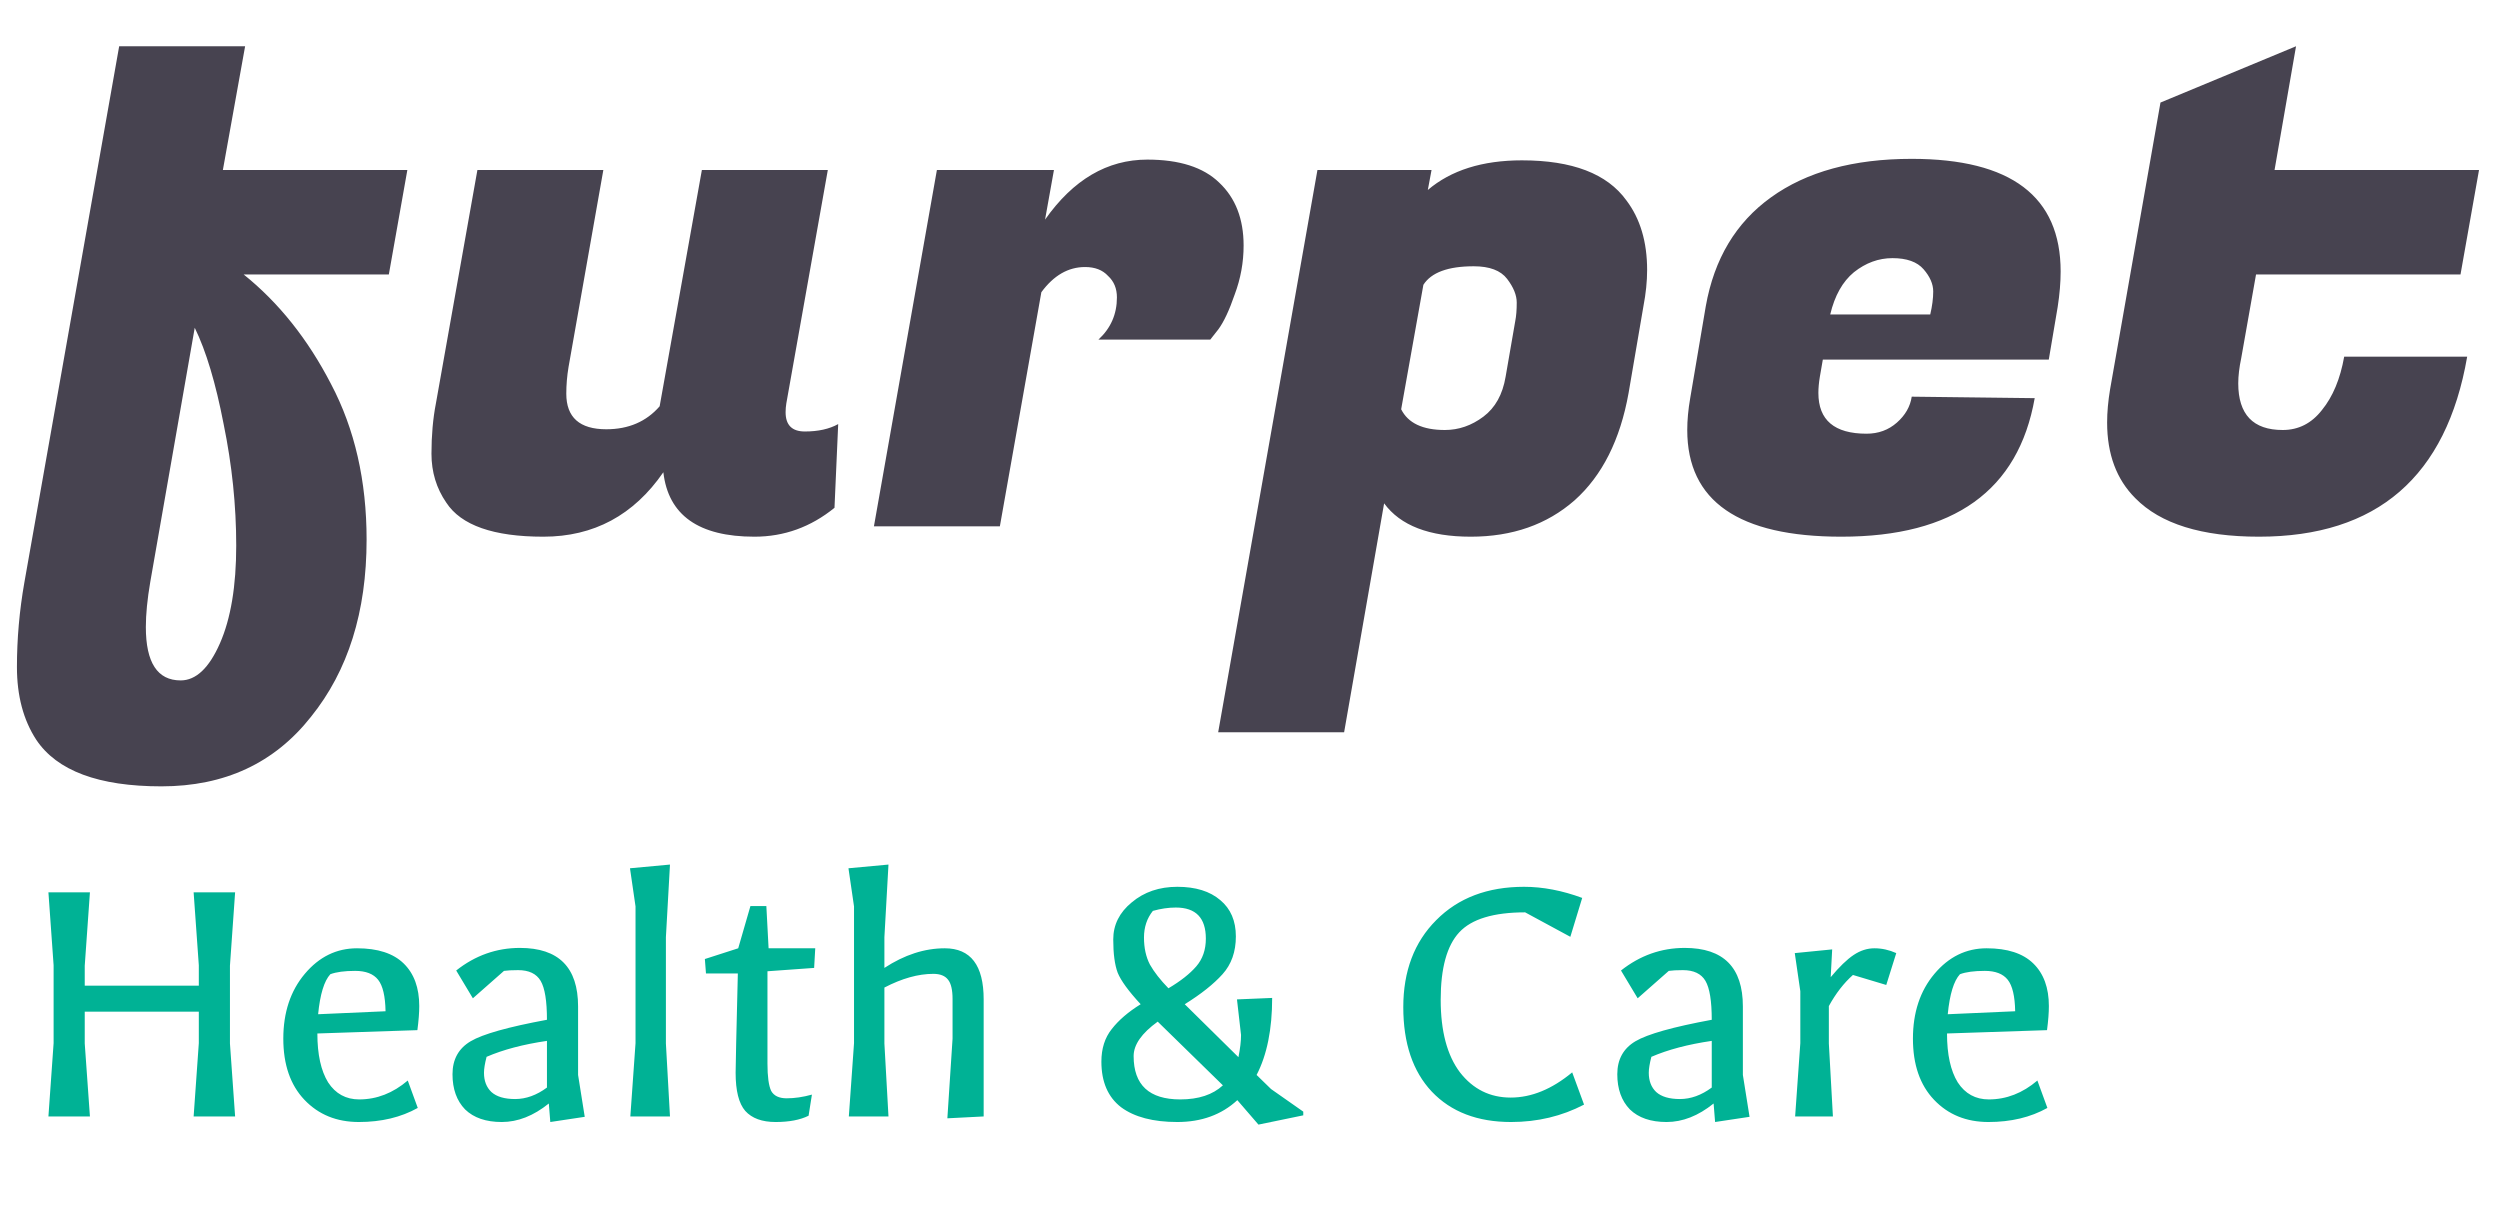 <svg width="133" height="65" viewBox="0 0 133 65" fill="none" xmlns="http://www.w3.org/2000/svg">
<g id="Frame 6">
<path id="furpet" d="M19.503 28.709C19.503 32.546 18.518 35.685 16.548 38.129C14.603 40.599 11.95 41.834 8.586 41.834C5.249 41.834 3.029 41.006 1.926 39.351C1.242 38.3 0.901 37.012 0.901 35.488C0.901 33.991 1.032 32.493 1.295 30.995L6.34 2.461H13.04L11.857 9.043H21.671L20.686 14.6H12.961C14.827 16.097 16.377 18.042 17.612 20.433C18.873 22.824 19.503 25.583 19.503 28.709ZM9.611 36.198C10.425 36.198 11.122 35.541 11.7 34.227C12.278 32.913 12.567 31.179 12.567 29.025C12.567 26.896 12.344 24.742 11.897 22.561C11.476 20.38 10.964 18.672 10.36 17.437L7.995 30.956C7.837 31.876 7.759 32.677 7.759 33.36C7.759 35.252 8.376 36.198 9.611 36.198ZM41.794 21.93C41.794 22.614 42.135 22.955 42.818 22.955C43.528 22.955 44.119 22.824 44.592 22.561L44.395 27.015C43.133 28.039 41.715 28.552 40.138 28.552C37.169 28.552 35.553 27.409 35.29 25.123C33.714 27.409 31.586 28.552 28.906 28.552C26.252 28.552 24.531 27.947 23.742 26.739C23.217 25.977 22.954 25.11 22.954 24.138C22.954 23.165 23.033 22.272 23.191 21.457L25.398 9.043H32.098L30.246 19.526C30.167 19.999 30.127 20.472 30.127 20.945C30.127 22.206 30.837 22.837 32.256 22.837C33.438 22.837 34.384 22.43 35.093 21.615L37.34 9.043H44.04L41.833 21.457C41.807 21.615 41.794 21.773 41.794 21.93ZM66.16 13.063C66.16 13.956 66.002 14.823 65.687 15.664C65.398 16.505 65.109 17.122 64.82 17.516L64.386 18.068H58.435C59.092 17.464 59.42 16.715 59.42 15.822C59.42 15.349 59.263 14.968 58.947 14.678C58.658 14.363 58.251 14.206 57.725 14.206C56.832 14.206 56.057 14.652 55.4 15.546L53.193 28H46.493L49.843 9.043H56.07L55.597 11.683C57.095 9.555 58.908 8.491 61.036 8.491C62.744 8.491 64.018 8.898 64.859 9.713C65.726 10.527 66.16 11.644 66.16 13.063ZM80.966 8.53C83.646 8.53 85.498 9.24 86.523 10.659C87.259 11.631 87.627 12.866 87.627 14.363C87.627 14.968 87.561 15.611 87.43 16.294L86.641 20.906C86.195 23.402 85.236 25.307 83.764 26.621C82.293 27.908 80.454 28.552 78.246 28.552C76.039 28.552 74.502 27.961 73.635 26.778L71.507 38.957H64.807L70.088 9.043H76.158L75.96 10.107C77.195 9.056 78.864 8.53 80.966 8.53ZM76.867 22.876C77.603 22.876 78.286 22.64 78.916 22.167C79.547 21.694 79.941 20.985 80.099 20.039L80.611 17.083C80.664 16.82 80.69 16.491 80.69 16.097C80.69 15.703 80.519 15.283 80.178 14.836C79.836 14.389 79.245 14.166 78.404 14.166C77.038 14.166 76.144 14.495 75.724 15.152L74.542 21.773C74.909 22.509 75.685 22.876 76.867 22.876ZM97.96 28.552C92.494 28.552 89.762 26.66 89.762 22.876C89.762 22.351 89.814 21.786 89.919 21.182L90.747 16.294C91.194 13.772 92.35 11.841 94.215 10.501C96.107 9.135 98.603 8.451 101.704 8.451C106.985 8.451 109.626 10.448 109.626 14.442C109.626 15.02 109.573 15.651 109.468 16.334L108.995 19.132H96.974L96.817 20.039C96.764 20.354 96.738 20.643 96.738 20.906C96.738 22.351 97.592 23.073 99.299 23.073C99.93 23.073 100.469 22.876 100.915 22.482C101.362 22.088 101.625 21.628 101.704 21.103L108.246 21.182C107.379 26.095 103.95 28.552 97.96 28.552ZM102.689 16.728C102.794 16.281 102.847 15.874 102.847 15.506C102.847 15.112 102.676 14.718 102.334 14.324C101.993 13.93 101.441 13.733 100.679 13.733C99.943 13.733 99.26 13.982 98.629 14.482C98.025 14.981 97.605 15.73 97.368 16.728H102.689ZM120.179 28.552C117.131 28.552 114.937 27.869 113.597 26.502C112.598 25.504 112.099 24.164 112.099 22.482C112.099 21.93 112.152 21.339 112.257 20.709L114.937 5.456L122.149 2.461L121.006 9.043H131.884L130.899 14.6H120.021L119.233 19.053C119.128 19.553 119.075 19.999 119.075 20.393C119.075 22.049 119.863 22.876 121.44 22.876C122.281 22.876 122.977 22.522 123.529 21.812C124.107 21.103 124.501 20.157 124.711 18.974H131.254C130.15 25.359 126.458 28.552 120.179 28.552Z" fill="#474350"/>
<path id="Health &#38; Care" d="M2.576 59.395L2.852 55.494V51.355L2.576 47.473H4.784L4.508 51.375V52.439H10.577V51.355L10.301 47.473H12.508L12.233 51.375V55.513L12.508 59.395H10.301L10.577 55.494V53.819H4.508V55.513L4.784 59.395H2.576ZM19.092 59.691C17.909 59.691 16.944 59.297 16.195 58.509C15.446 57.721 15.072 56.637 15.072 55.257C15.072 53.865 15.453 52.715 16.215 51.809C16.977 50.902 17.903 50.449 18.993 50.449C20.097 50.449 20.924 50.718 21.476 51.257C22.028 51.795 22.304 52.551 22.304 53.523C22.304 53.878 22.271 54.305 22.205 54.804L16.884 54.981C16.884 56.098 17.075 56.965 17.456 57.583C17.85 58.187 18.402 58.489 19.111 58.489C20.044 58.489 20.905 58.154 21.693 57.484L22.225 58.942C21.332 59.441 20.287 59.691 19.092 59.691ZM16.924 53.957L20.511 53.799C20.497 52.998 20.366 52.439 20.116 52.124C19.867 51.809 19.459 51.651 18.895 51.651C18.33 51.651 17.89 51.71 17.574 51.828C17.246 52.183 17.029 52.892 16.924 53.957ZM26.694 59.691C25.853 59.691 25.203 59.468 24.743 59.021C24.297 58.561 24.073 57.937 24.073 57.149C24.073 56.361 24.395 55.776 25.039 55.395C25.683 55.014 27.036 54.633 29.098 54.252C29.098 53.254 28.987 52.564 28.763 52.183C28.54 51.802 28.139 51.611 27.561 51.611C27.246 51.611 26.996 51.625 26.812 51.651L25.157 53.109L24.27 51.631C25.282 50.83 26.412 50.429 27.66 50.429C29.722 50.429 30.754 51.467 30.754 53.543V57.188L31.108 59.415L29.276 59.691L29.197 58.706C28.382 59.363 27.548 59.691 26.694 59.691ZM25.748 57.07C25.748 57.504 25.88 57.845 26.142 58.095C26.418 58.344 26.839 58.469 27.404 58.469C27.982 58.469 28.547 58.266 29.098 57.858V55.375C27.837 55.559 26.767 55.842 25.886 56.223C25.794 56.578 25.748 56.86 25.748 57.07ZM33.534 59.395L33.81 55.494V48.222L33.515 46.192L35.643 45.995L35.426 49.858V55.513L35.643 59.395H33.534ZM37.558 51.789L37.499 51.02L39.273 50.449L39.923 48.202H40.77L40.889 50.449H43.371L43.312 51.493L40.829 51.671V56.578C40.829 57.274 40.895 57.76 41.026 58.036C41.171 58.298 41.447 58.43 41.854 58.43C42.275 58.43 42.721 58.364 43.194 58.233L43.017 59.356C42.57 59.579 41.985 59.691 41.263 59.691C40.54 59.691 40.002 59.494 39.647 59.1C39.305 58.706 39.135 58.029 39.135 57.07C39.135 56.742 39.174 54.981 39.253 51.789H37.558ZM45.158 59.395L45.434 55.494V48.222L45.138 46.192L47.267 45.995L47.05 49.858V51.493C48.114 50.797 49.185 50.449 50.262 50.449C51.641 50.449 52.331 51.355 52.331 53.168V59.395L50.4 59.494L50.676 55.257V53.149C50.676 52.663 50.597 52.321 50.439 52.124C50.282 51.914 50.019 51.809 49.651 51.809C48.85 51.809 47.983 52.052 47.05 52.538V55.513L47.267 59.395H45.158ZM65.807 53.168L67.679 53.09C67.679 54.758 67.403 56.124 66.851 57.188L67.62 57.937L69.334 59.139V59.336L66.95 59.829L65.826 58.528C64.986 59.303 63.921 59.691 62.634 59.691C61.346 59.691 60.348 59.428 59.639 58.903C58.942 58.364 58.594 57.556 58.594 56.479C58.594 55.783 58.778 55.205 59.146 54.745C59.514 54.272 60.026 53.832 60.683 53.425C60.039 52.728 59.632 52.17 59.461 51.749C59.303 51.329 59.225 50.738 59.225 49.976C59.225 49.201 59.553 48.544 60.21 48.005C60.867 47.453 61.675 47.178 62.634 47.178C63.606 47.178 64.368 47.414 64.92 47.887C65.472 48.347 65.748 48.991 65.748 49.818C65.748 50.633 65.511 51.303 65.038 51.828C64.565 52.354 63.895 52.886 63.028 53.425L65.885 56.242C65.977 55.783 66.023 55.389 66.023 55.06L65.807 53.168ZM65.058 57.74L61.59 54.351C60.736 54.968 60.309 55.579 60.309 56.183C60.309 57.721 61.136 58.489 62.791 58.489C63.764 58.489 64.519 58.239 65.058 57.74ZM62.161 52.577C62.805 52.196 63.297 51.809 63.639 51.414C63.98 51.02 64.151 50.528 64.151 49.937C64.151 48.833 63.619 48.281 62.555 48.281C62.161 48.281 61.754 48.34 61.333 48.459C61.018 48.853 60.86 49.326 60.86 49.877C60.86 50.429 60.965 50.909 61.176 51.316C61.399 51.71 61.727 52.13 62.161 52.577ZM80.389 59.691C78.602 59.691 77.197 59.153 76.172 58.075C75.16 56.998 74.655 55.5 74.655 53.582C74.655 51.664 75.239 50.12 76.408 48.951C77.578 47.769 79.135 47.178 81.079 47.178C82.077 47.178 83.109 47.375 84.173 47.769L83.542 49.838L81.138 48.537C79.456 48.537 78.287 48.892 77.63 49.602C76.973 50.311 76.645 51.506 76.645 53.188C76.645 54.856 76.987 56.144 77.67 57.05C78.366 57.944 79.266 58.391 80.369 58.391C81.473 58.391 82.563 57.944 83.641 57.05L84.271 58.765C83.089 59.382 81.795 59.691 80.389 59.691ZM88.661 59.691C87.82 59.691 87.17 59.468 86.71 59.021C86.264 58.561 86.04 57.937 86.04 57.149C86.04 56.361 86.362 55.776 87.006 55.395C87.65 55.014 89.003 54.633 91.065 54.252C91.065 53.254 90.954 52.564 90.73 52.183C90.507 51.802 90.106 51.611 89.528 51.611C89.213 51.611 88.963 51.625 88.779 51.651L87.124 53.109L86.237 51.631C87.249 50.83 88.379 50.429 89.627 50.429C91.689 50.429 92.721 51.467 92.721 53.543V57.188L93.076 59.415L91.243 59.691L91.164 58.706C90.349 59.363 89.515 59.691 88.661 59.691ZM87.715 57.07C87.715 57.504 87.847 57.845 88.109 58.095C88.385 58.344 88.806 58.469 89.371 58.469C89.949 58.469 90.514 58.266 91.065 57.858V55.375C89.804 55.559 88.734 55.842 87.853 56.223C87.761 56.578 87.715 56.86 87.715 57.07ZM95.501 59.395L95.777 55.494V52.735L95.482 50.705L97.472 50.508L97.393 51.986C97.853 51.434 98.26 51.04 98.615 50.804C98.97 50.567 99.338 50.449 99.719 50.449C100.113 50.449 100.5 50.534 100.881 50.705L100.349 52.4L98.576 51.868C98.09 52.301 97.662 52.853 97.295 53.523V55.513L97.511 59.395H95.501ZM105.788 59.691C104.605 59.691 103.64 59.297 102.891 58.509C102.142 57.721 101.768 56.637 101.768 55.257C101.768 53.865 102.149 52.715 102.911 51.809C103.673 50.902 104.599 50.449 105.689 50.449C106.793 50.449 107.62 50.718 108.172 51.257C108.724 51.795 109 52.551 109 53.523C109 53.878 108.967 54.305 108.901 54.804L103.581 54.981C103.581 56.098 103.771 56.965 104.152 57.583C104.546 58.187 105.098 58.489 105.807 58.489C106.74 58.489 107.601 58.154 108.389 57.484L108.921 58.942C108.028 59.441 106.983 59.691 105.788 59.691ZM103.62 53.957L107.207 53.799C107.193 52.998 107.062 52.439 106.812 52.124C106.563 51.809 106.156 51.651 105.591 51.651C105.026 51.651 104.586 51.71 104.27 51.828C103.942 52.183 103.725 52.892 103.62 53.957Z" fill="#00B295"/>
</g>
</svg>
